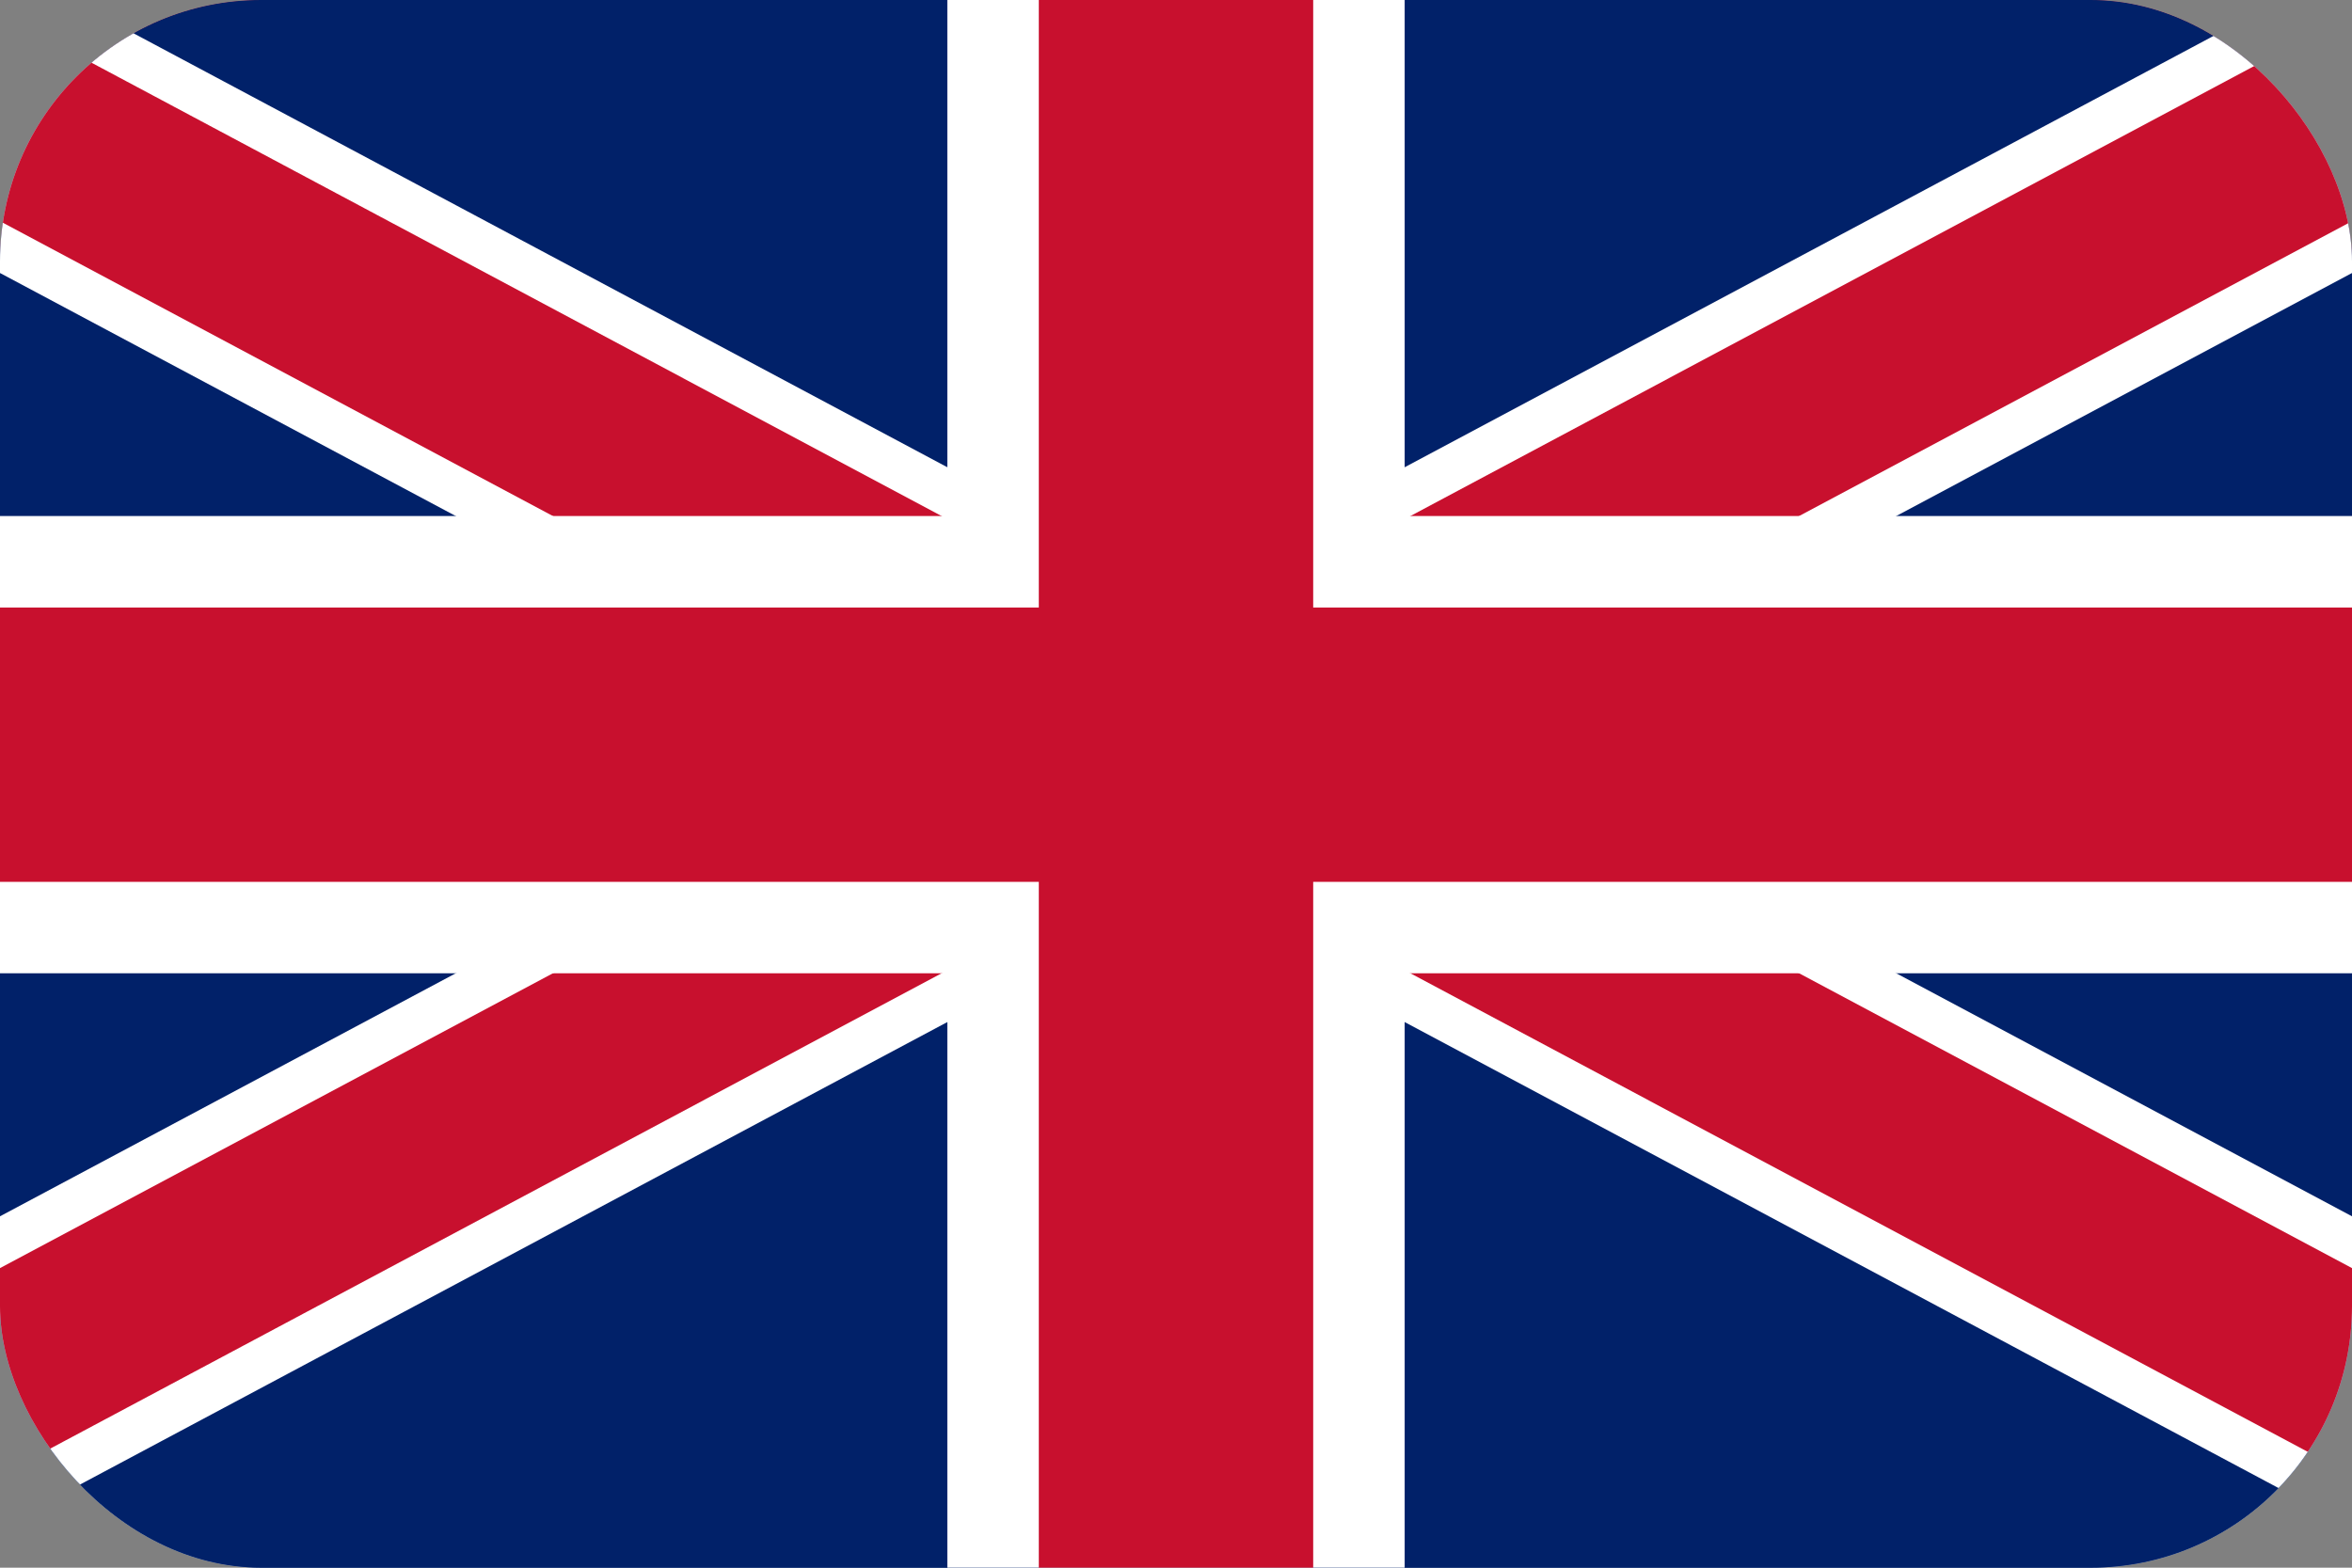 <svg width="18" height="12" viewBox="0 0 18 12" fill="none" xmlns="http://www.w3.org/2000/svg">
<rect x="0" y="0" width="18" height="12" fill="#808080" stroke="none"/>
<g clip-path="url(#clip0_1382_28514)">
<path d="M18 0H0V12H18V0Z" fill="white"/>
<path d="M18 8.053H0V12.053H18V8.053Z" fill="#21468B"/>
<path d="M18 0H0V4H18V0Z" fill="#AE1C28"/>
<g clip-path="url(#clip1_1382_28514)">
<path d="M-2.812 12V-0.6H20.812V12H-2.812Z" fill="#012169"/>
<path d="M-2.812 12L20.812 -0.6L-2.812 12ZM20.812 12L-2.812 -0.6L20.812 12Z" fill="black"/>
<path d="M20.812 12L-2.812 -0.6M-2.812 12L20.812 -0.6L-2.812 12Z" stroke="white" stroke-width="2.1"/>
<path d="M-2.812 12L20.812 -0.6L-2.812 12ZM20.812 12L-2.812 -0.6L20.812 12Z" fill="black"/>
<path d="M20.812 12L-2.812 -0.6M-2.812 12L20.812 -0.6L-2.812 12Z" stroke="#C8102E" stroke-width="1.4"/>
<path d="M9 12V-0.6V12ZM-2.812 5.7H20.812H-2.812Z" fill="black"/>
<path d="M-2.812 5.7H20.812M9 12V-0.6V12Z" stroke="white" stroke-width="3.5"/>
<path d="M9 12V-0.6V12ZM-2.812 5.7H20.812H-2.812Z" fill="black"/>
<path d="M-2.812 5.7H20.812M9 12V-0.6V12Z" stroke="#C8102E" stroke-width="2.1"/>
</g>
</g>
<defs>
<clipPath id="clip0_1382_28514">
<rect width="18" height="12" rx="2" fill="white"/>
</clipPath>
<clipPath id="clip1_1382_28514">
<rect width="23.625" height="12.6" fill="white" transform="matrix(1 0 0 -1 -2.812 12)"/>
</clipPath>
</defs>
</svg>
